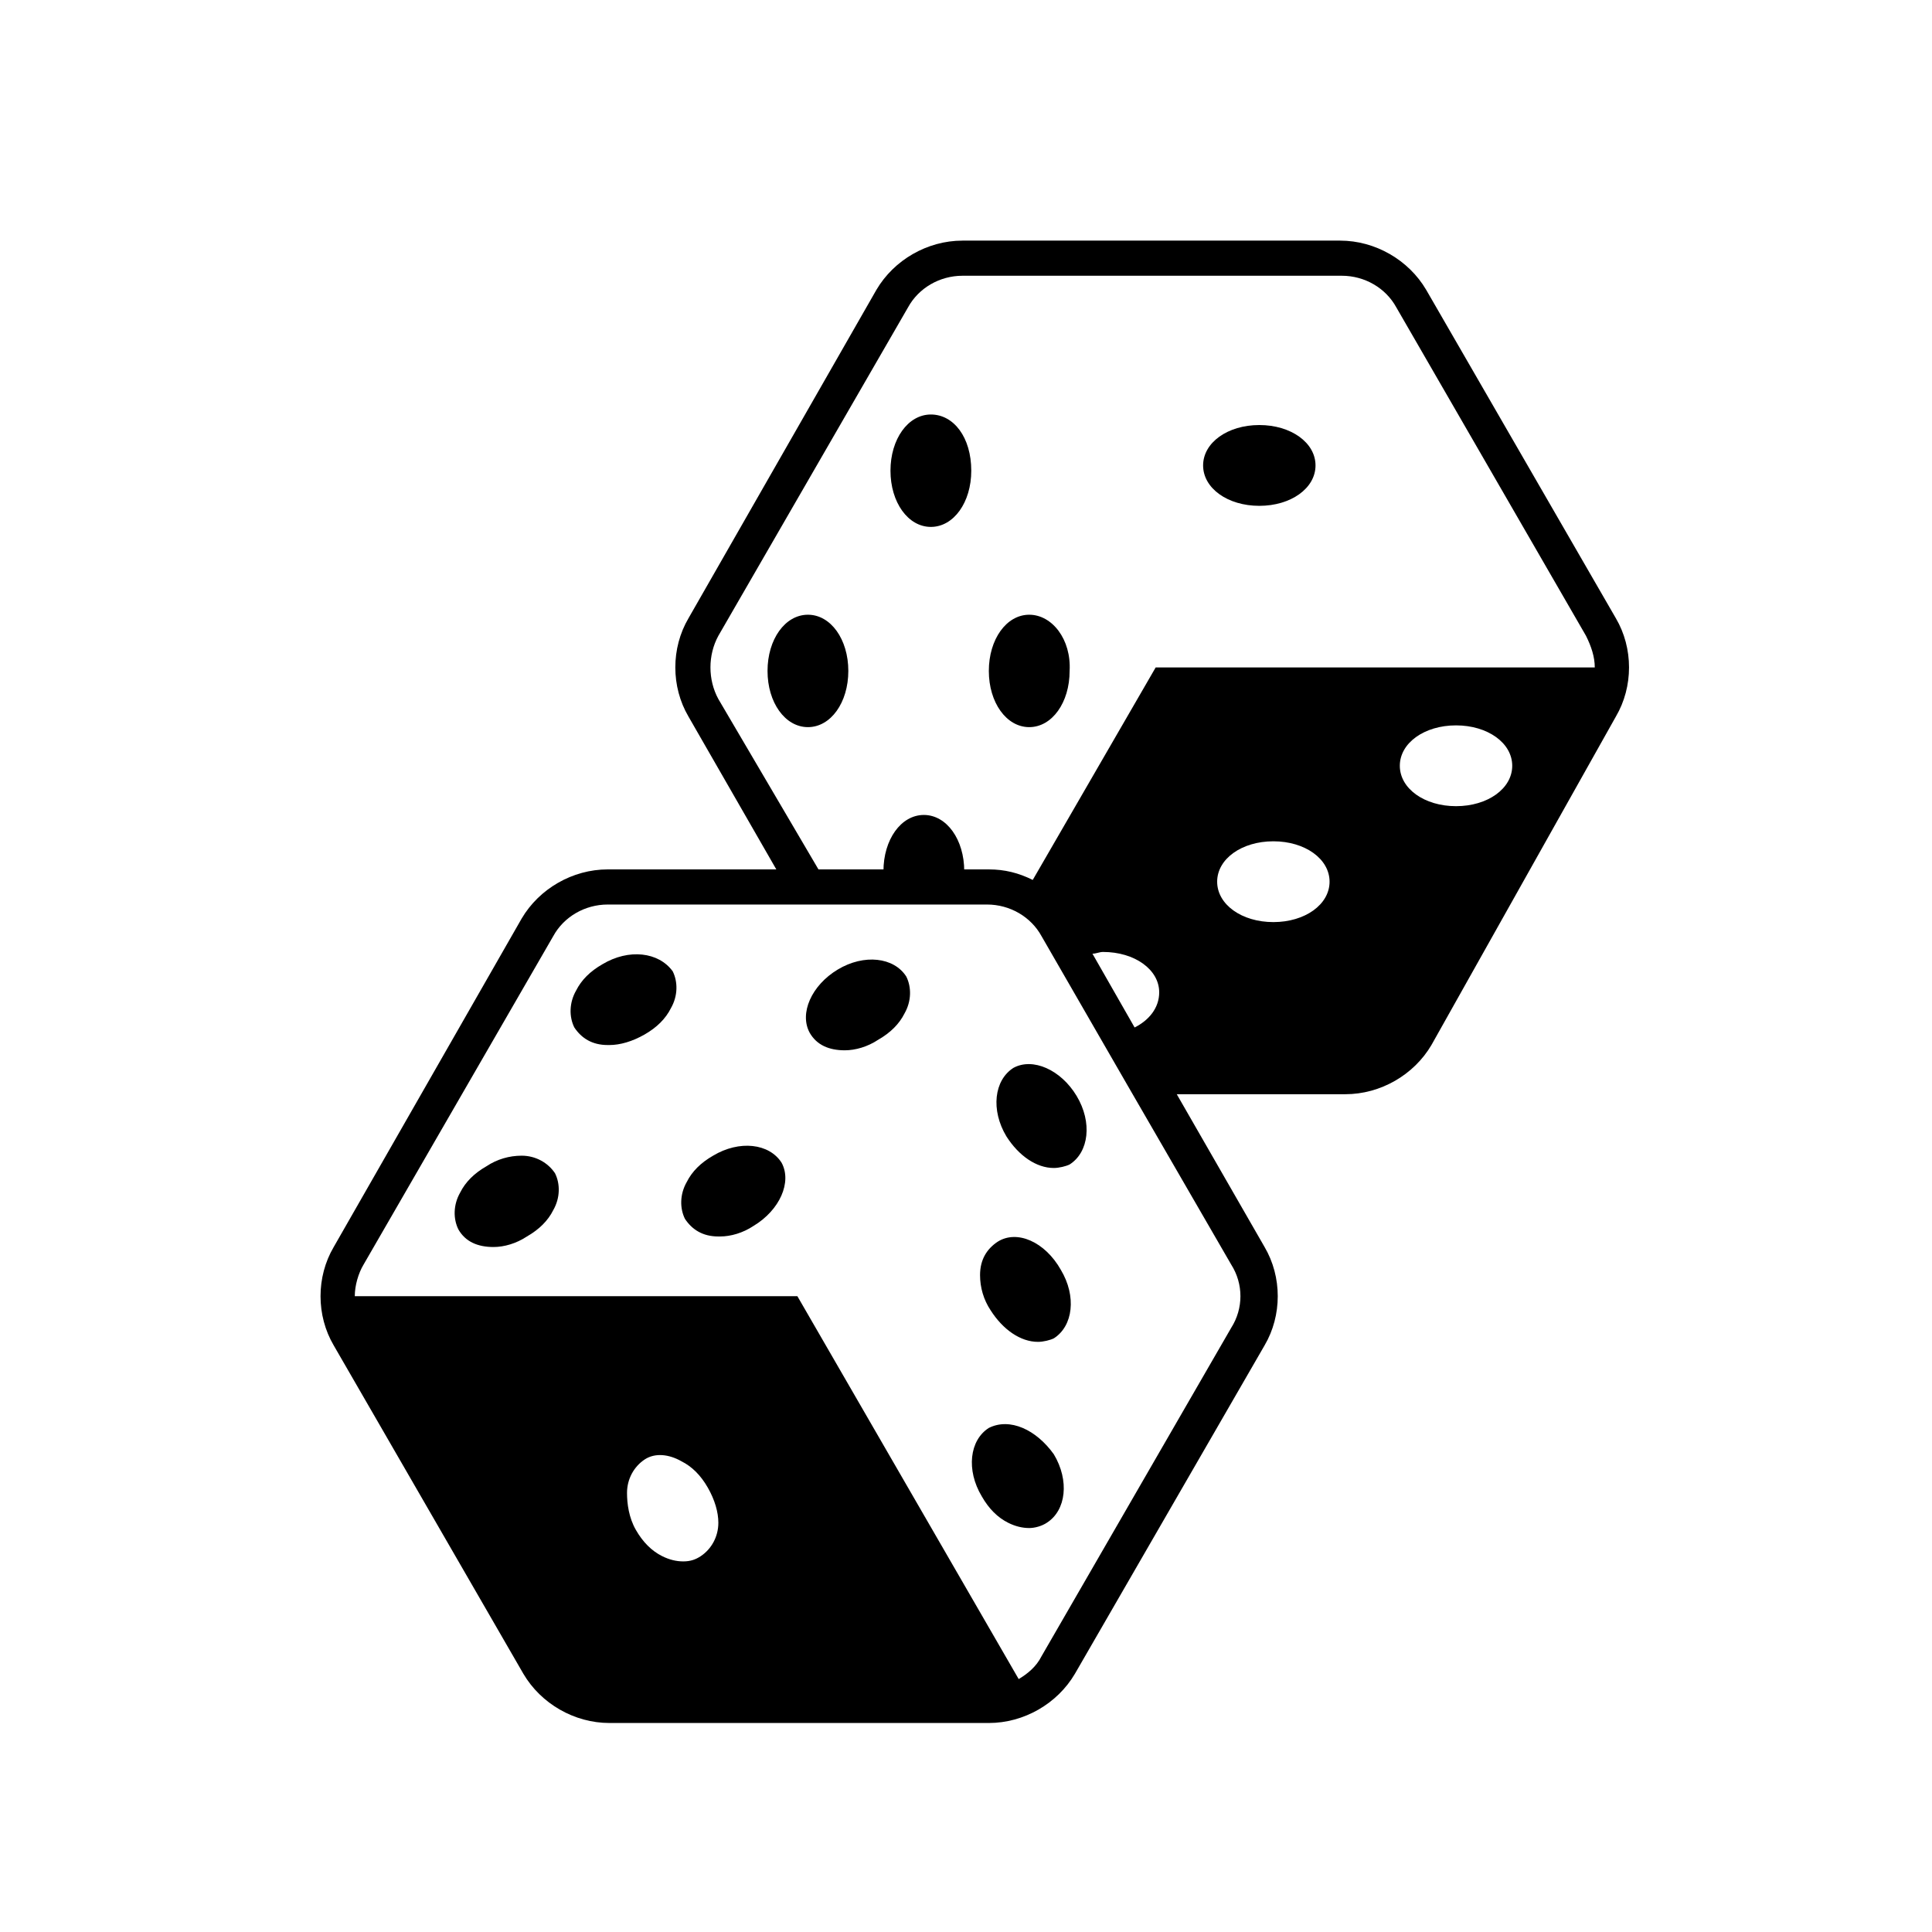 <?xml version="1.0" encoding="utf-8"?>
<!-- Generator: Adobe Illustrator 21.1.0, SVG Export Plug-In . SVG Version: 6.00 Build 0)  -->
<svg version="1.1" id="Layer_1" xmlns="http://www.w3.org/2000/svg" xmlns:xlink="http://www.w3.org/1999/xlink" x="0px" y="0px"
	 viewBox="0 0 110 110" style="enable-background:new 0 0 110 110;" xml:space="preserve">
<path d="M58.6,35c-1.3,0-2.3,1.4-2.3,3.2c0,1.8,1,3.2,2.3,3.2c1.3,0,2.3-1.4,2.3-3.2C61,36.4,59.9,35,58.6,35z"/>
<path d="M53,23.6c-1.3,0-2.3,1.4-2.3,3.2c0,1.8,1,3.2,2.3,3.2s2.3-1.4,2.3-3.2C55.3,24.9,54.3,23.6,53,23.6z"/>
<path d="M71.7,24.2c-1.8,0-3.2,1-3.2,2.3s1.4,2.3,3.2,2.3s3.2-1,3.2-2.3S73.5,24.2,71.7,24.2z"/>
<path d="M46,35c-1.3,0-2.3,1.4-2.3,3.2c0,1.8,1,3.2,2.3,3.2s2.3-1.4,2.3-3.2C48.3,36.4,47.3,35,46,35z"/>
<path d="M92,35.2L81.2,16.5c-1-1.7-2.9-2.8-4.9-2.8H54.8c-2,0-3.9,1.1-4.9,2.8L39.2,35.2c-1,1.7-1,3.9,0,5.6l5,8.7h-9.6
	c-2,0-3.9,1.1-4.9,2.8L19,71c-1,1.7-1,3.9,0,5.6l10.8,18.7c1,1.7,2.9,2.8,4.9,2.8h21.6c2,0,3.9-1.1,4.9-2.8l10.8-18.7
	c1-1.7,1-3.9,0-5.6l-5-8.7h9.6c2,0,3.9-1.1,4.9-2.8L92,40.8C93,39.1,93,36.9,92,35.2z M64.6,58.5l-2.4-4.2c0.2,0,0.4-0.1,0.6-0.1
	c1.8,0,3.2,1,3.2,2.3C66,57.4,65.4,58.1,64.6,58.5z M69.3,50.2c0-1.3,1.4-2.3,3.2-2.3c1.8,0,3.2,1,3.2,2.3s-1.4,2.3-3.2,2.3
	C70.7,52.5,69.3,51.5,69.3,50.2z M79.7,43.6c0-1.3,1.4-2.3,3.2-2.3s3.2,1,3.2,2.3s-1.4,2.3-3.2,2.3S79.7,44.9,79.7,43.6z M40.9,39.8
	c-0.6-1.1-0.6-2.5,0-3.6l10.8-18.7c0.6-1.1,1.8-1.8,3.1-1.8h21.6c1.3,0,2.5,0.7,3.1,1.8l10.8,18.7v0c0.3,0.6,0.5,1.2,0.5,1.8h-25
	l-7,12.1c-0.8-0.4-1.6-0.6-2.5-0.6h-9.7L40.9,39.8z M35.7,85c0-0.8,0.4-1.5,1-1.9c0,0,0,0,0,0c0.6-0.4,1.4-0.3,2.1,0.1
	c0.6,0.3,1.1,0.8,1.5,1.5s0.6,1.4,0.6,2c0,0.8-0.4,1.5-1,1.9c-0.3,0.2-0.6,0.3-1,0.3c-0.4,0-0.8-0.1-1.2-0.3
	c-0.6-0.3-1.1-0.8-1.5-1.5S35.7,85.6,35.7,85z M70.1,75.6L59.3,94.3c-0.3,0.6-0.8,1-1.3,1.3L45.4,73.8H20.2c0-0.6,0.2-1.3,0.5-1.8
	l10.8-18.7c0.6-1.1,1.8-1.8,3.1-1.8h11.3h10.3c1.3,0,2.5,0.7,3.1,1.8l4.9,8.5c0,0,0,0,0,0L70.1,72C70.8,73.1,70.8,74.5,70.1,75.6z"
	/>
<g>
	<path d="M40.6,65.8c-0.7,0.4-1.2,0.9-1.5,1.5c-0.4,0.7-0.4,1.5-0.1,2.1h0c0.4,0.6,1,1,1.9,1c0,0,0.1,0,0.1,0c0.6,0,1.3-0.2,1.9-0.6
		c1.5-0.9,2.2-2.5,1.6-3.6C43.8,65.1,42.1,64.9,40.6,65.8z"/>
	<path d="M47.7,55.2c-1.5,0.9-2.2,2.5-1.6,3.6c0.4,0.7,1.1,1,2,1c0.6,0,1.3-0.2,1.9-0.6c0.7-0.4,1.2-0.9,1.5-1.5
		c0.4-0.7,0.4-1.5,0.1-2.1C50.9,54.5,49.2,54.3,47.7,55.2z"/>
	<path d="M29.7,65.8c-0.7,0-1.4,0.2-2,0.6c-0.7,0.4-1.2,0.9-1.5,1.5c-0.4,0.7-0.4,1.5-0.1,2.1c0.4,0.7,1.1,1,2,1
		c0.6,0,1.3-0.2,1.9-0.6c0.7-0.4,1.2-0.9,1.5-1.5c0.4-0.7,0.4-1.5,0.1-2.1C31.2,66.2,30.5,65.8,29.7,65.8z"/>
	<path d="M56.3,81.3c-1.1,0.7-1.3,2.4-0.4,3.9c0.4,0.7,0.9,1.2,1.5,1.5c0.4,0.2,0.8,0.3,1.2,0.3c0.3,0,0.7-0.1,1-0.3
		c1.1-0.7,1.3-2.4,0.4-3.9C59,81.4,57.5,80.7,56.3,81.3z"/>
	<path d="M61.3,62.4c-0.9-1.5-2.5-2.2-3.6-1.6l0,0c-1.1,0.7-1.3,2.4-0.4,3.9c0.7,1.1,1.7,1.8,2.7,1.8c0.3,0,0.7-0.1,0.9-0.2
		C62,65.6,62.2,63.9,61.3,62.4z"/>
	<path d="M56.8,70.7c-0.6,0.4-1,1-1,1.9c0,0.7,0.2,1.4,0.6,2c0.7,1.1,1.7,1.8,2.7,1.8c0.3,0,0.7-0.1,0.9-0.2
		c1.1-0.7,1.3-2.4,0.4-3.9C59.5,70.7,57.9,70,56.8,70.7z"/>
	<path d="M34.3,54.9c-0.7,0.4-1.2,0.9-1.5,1.5c-0.4,0.7-0.4,1.5-0.1,2.1c0.4,0.6,1,1,1.9,1c0,0,0.1,0,0.1,0c0.6,0,1.3-0.2,2-0.6
		c0.7-0.4,1.2-0.9,1.5-1.5c0.4-0.7,0.4-1.5,0.1-2.1C37.5,54.2,35.8,54,34.3,54.9z"/>
</g>
<path d="M54.8,50.5c0.1-0.3,0.1-0.6,0.1-0.9c0-1.8-1-3.2-2.3-3.2s-2.3,1.4-2.3,3.2c0,0.3,0,0.6,0.1,0.9H54.8z"/>
</svg>
